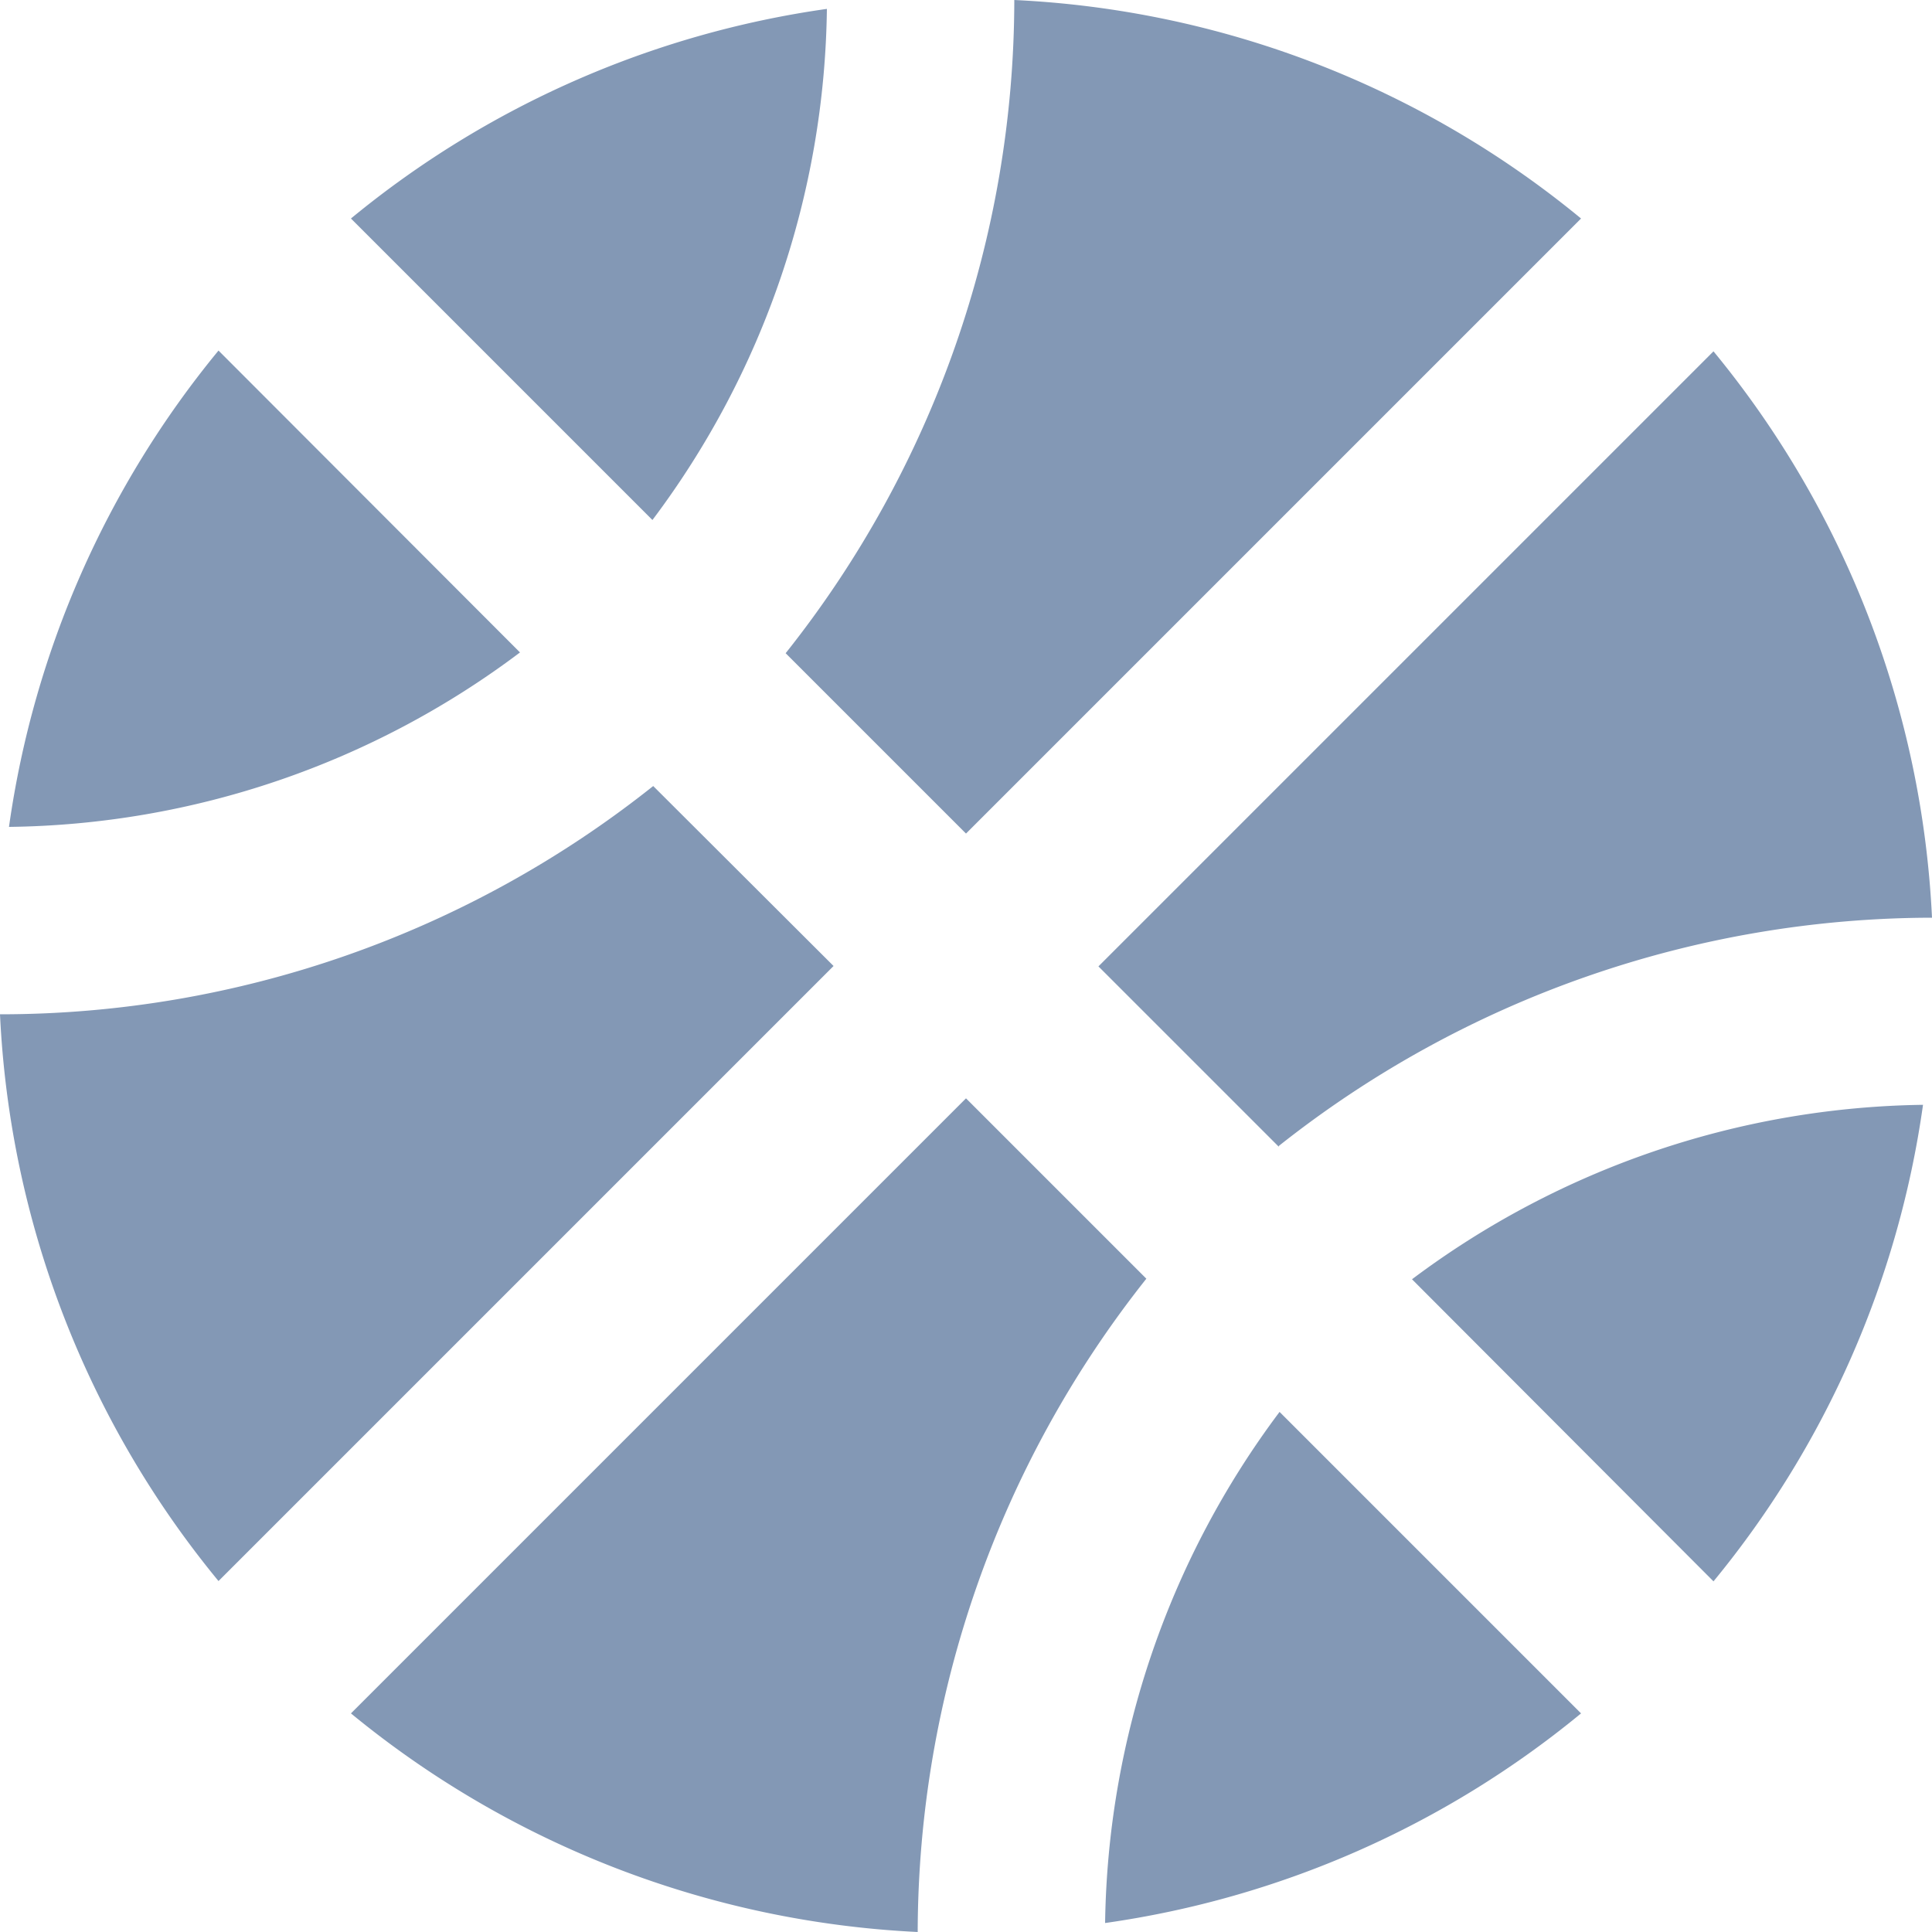 <svg xmlns="http://www.w3.org/2000/svg" width="20" height="20" viewBox="0 0 20 20">
  <path id="Icon_awesome-basketball-ball" data-name="Icon awesome-basketball-ball" d="M8.56.655A9.941,9.941,0,0,0,3.633,2.825L6.754,5.946A8.981,8.981,0,0,0,8.56.655ZM10,9.192l6.367-6.367A9.966,9.966,0,0,0,10.5.563,10.881,10.881,0,0,1,8.133,7.325Zm-7.738-5A9.941,9.941,0,0,0,.093,9.123a8.971,8.971,0,0,0,5.29-1.806Zm10.976,8.234A10.913,10.913,0,0,1,20,10.063,9.966,9.966,0,0,0,17.738,4.2l-6.367,6.367,1.867,1.867ZM10,11.933,3.633,18.3A9.993,9.993,0,0,0,9.5,20.563,10.913,10.913,0,0,1,11.867,13.8Zm7.738,5A9.941,9.941,0,0,0,19.907,12a9.016,9.016,0,0,0-5.29,1.806ZM6.762,8.7A10.857,10.857,0,0,1,0,11.063a9.966,9.966,0,0,0,2.262,5.867l6.367-6.367ZM11.44,20.47A9.941,9.941,0,0,0,16.367,18.3l-3.121-3.121A9.026,9.026,0,0,0,11.44,20.47Z" transform="translate(0 -0.563)" fill="#8398b5"/>
</svg>
